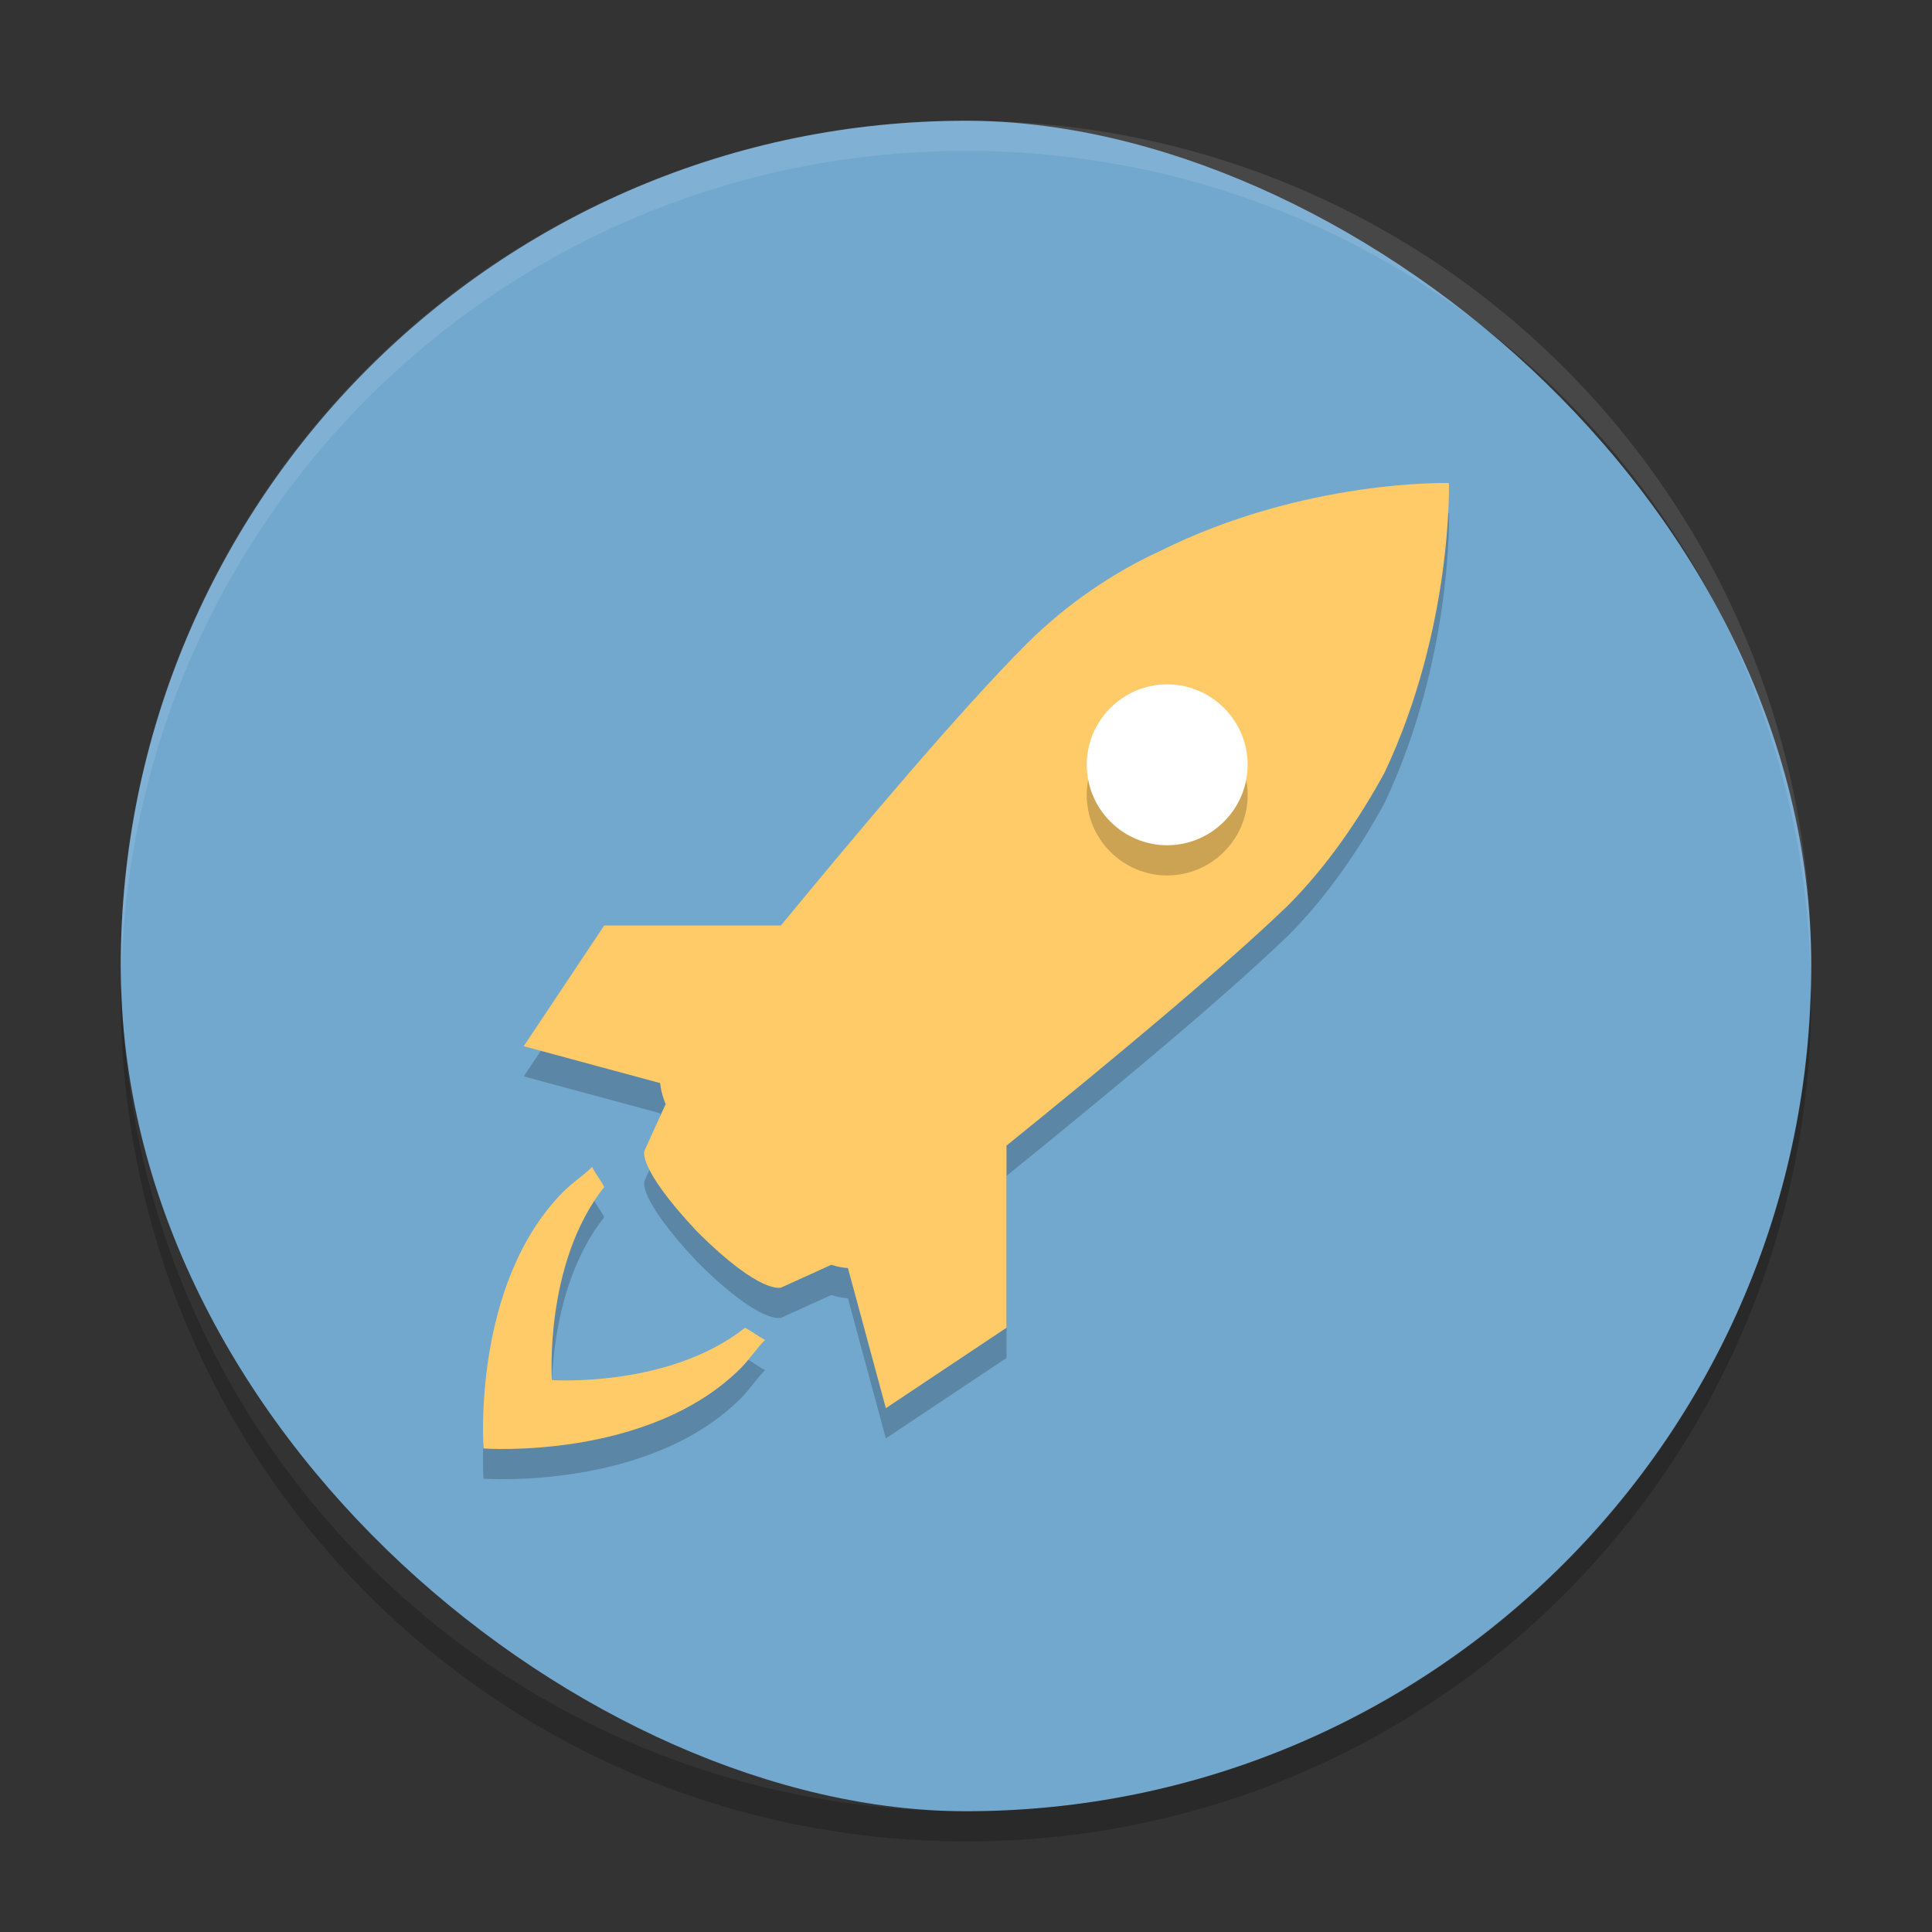 <?xml version="1.0" encoding="UTF-8" standalone="no"?>
<svg xmlns="http://www.w3.org/2000/svg" height="64" width="64" version="1">
 <rect width="100%" height="100%" fill="#333333" stroke="none"/>
 <rect style="fill:#72a7ce" ry="28" rx="28" transform="matrix(0,-1,-1,0,0,0)" height="56" width="56" y="-60" x="-60"/>
 <path style="opacity:0.1;fill:#ffffff" d="M 32,4 C 16.488,4 4,16.488 4,31.999 4,32.113 4.011,32.223 4.018,32.335 4.369,17.134 16.711,5 32,5 47.289,5 59.631,17.134 59.982,32.335 59.989,32.223 60,32.113 60,31.999 60,16.488 47.512,4 32,4 Z"/>
 <path style="opacity:0.2" d="m 47.999,17.001 c 0,0 -4.799,-0.135 -9.594,2.265 -1.466,0.666 -3.065,1.732 -4.397,3.065 -2.155,2.155 -5.502,6.122 -8.138,9.328 l -5.854,0 -2.665,3.998 4.52,1.222 c 0.013,0.161 0.056,0.389 0.181,0.697 l -0.702,1.544 c 0,0 -0.267,0.533 1.732,2.665 2.132,2.133 2.798,1.866 2.798,1.866 l 1.656,-0.752 c 0.248,0.077 0.432,0.104 0.552,0.104 l 1.257,4.645 3.998,-2.665 0,-6.032 c 3.229,-2.61 7.19,-5.891 9.328,-7.959 1.333,-1.333 2.399,-2.932 3.197,-4.397 2.264,-4.796 2.132,-9.593 2.132,-9.593 z m -9.328,11.993 c -1.467,0 -2.665,-1.199 -2.665,-2.665 0,-1.467 1.198,-2.665 2.665,-2.665 1.466,0 2.665,1.198 2.665,2.665 0,1.466 -1.201,2.665 -2.665,2.665 z m -13.992,15.991 c 0.267,0.135 0.4,0.267 0.666,0.4 -0.267,0.267 -0.533,0.666 -0.801,0.933 -3.066,3.065 -8.527,2.665 -8.527,2.665 0,0 -0.4,-5.465 2.665,-8.527 0.267,-0.268 0.666,-0.532 0.933,-0.801 0.133,0.267 0.265,0.4 0.4,0.666 -1.999,2.531 -1.732,6.396 -1.732,6.396 0,0 3.863,0.267 6.396,-1.732 z"/>
 <path style="fill:#ffca68" d="m 47.997,16.001 c 0,0 -4.798,-0.135 -9.594,2.265 -1.466,0.666 -3.065,1.732 -4.397,3.065 -2.155,2.155 -5.502,6.122 -8.138,9.328 l -5.854,0 -2.665,3.998 4.52,1.222 c 0.013,0.161 0.056,0.389 0.181,0.697 l -0.702,1.544 c 0,0 -0.267,0.533 1.732,2.665 2.134,2.134 2.8,1.866 2.8,1.866 l 1.656,-0.752 c 0.248,0.077 0.432,0.104 0.552,0.104 l 1.257,4.645 3.997,-2.665 0,-6.033 c 3.229,-2.61 7.19,-5.891 9.327,-7.96 1.332,-1.333 2.398,-2.932 3.197,-4.397 2.264,-4.796 2.132,-9.593 2.132,-9.593 z"/>
 <path style="opacity:0.2" d="M 38.665,29 C 37.198,29 36,27.801 36,26.335 c 0,-1.467 1.198,-2.665 2.665,-2.665 1.466,0 2.665,1.198 2.665,2.665 0,1.466 -1.201,2.665 -2.665,2.665 z"/>
 <path style="fill:#ffffff" d="M 38.665,28 C 37.198,28 36,26.801 36,25.335 c 0,-1.467 1.198,-2.665 2.665,-2.665 1.466,0 2.665,1.198 2.665,2.665 0,1.466 -1.201,2.665 -2.665,2.665 z"/>
 <path style="fill:#ffca68" d="m 24.679,43.985 c 0.267,0.135 0.4,0.267 0.666,0.4 -0.267,0.267 -0.533,0.666 -0.801,0.933 -3.066,3.065 -8.527,2.665 -8.527,2.665 0,0 -0.4,-5.465 2.665,-8.527 0.267,-0.268 0.666,-0.532 0.933,-0.801 0.133,0.267 0.265,0.4 0.4,0.666 -1.999,2.531 -1.732,6.396 -1.732,6.396 0,0 3.863,0.267 6.396,-1.732 z"/>
 <path style="opacity:0.2" d="M 59.982,32.664 C 59.631,47.866 47.289,60 32,60 16.712,60 4.371,47.868 4.018,32.668 4.011,32.779 4,32.888 4,33 4,48.512 16.488,61 32,61 47.512,61 60,48.512 60,33 c 0,-0.113 -0.011,-0.224 -0.018,-0.336 z"/>
</svg>
